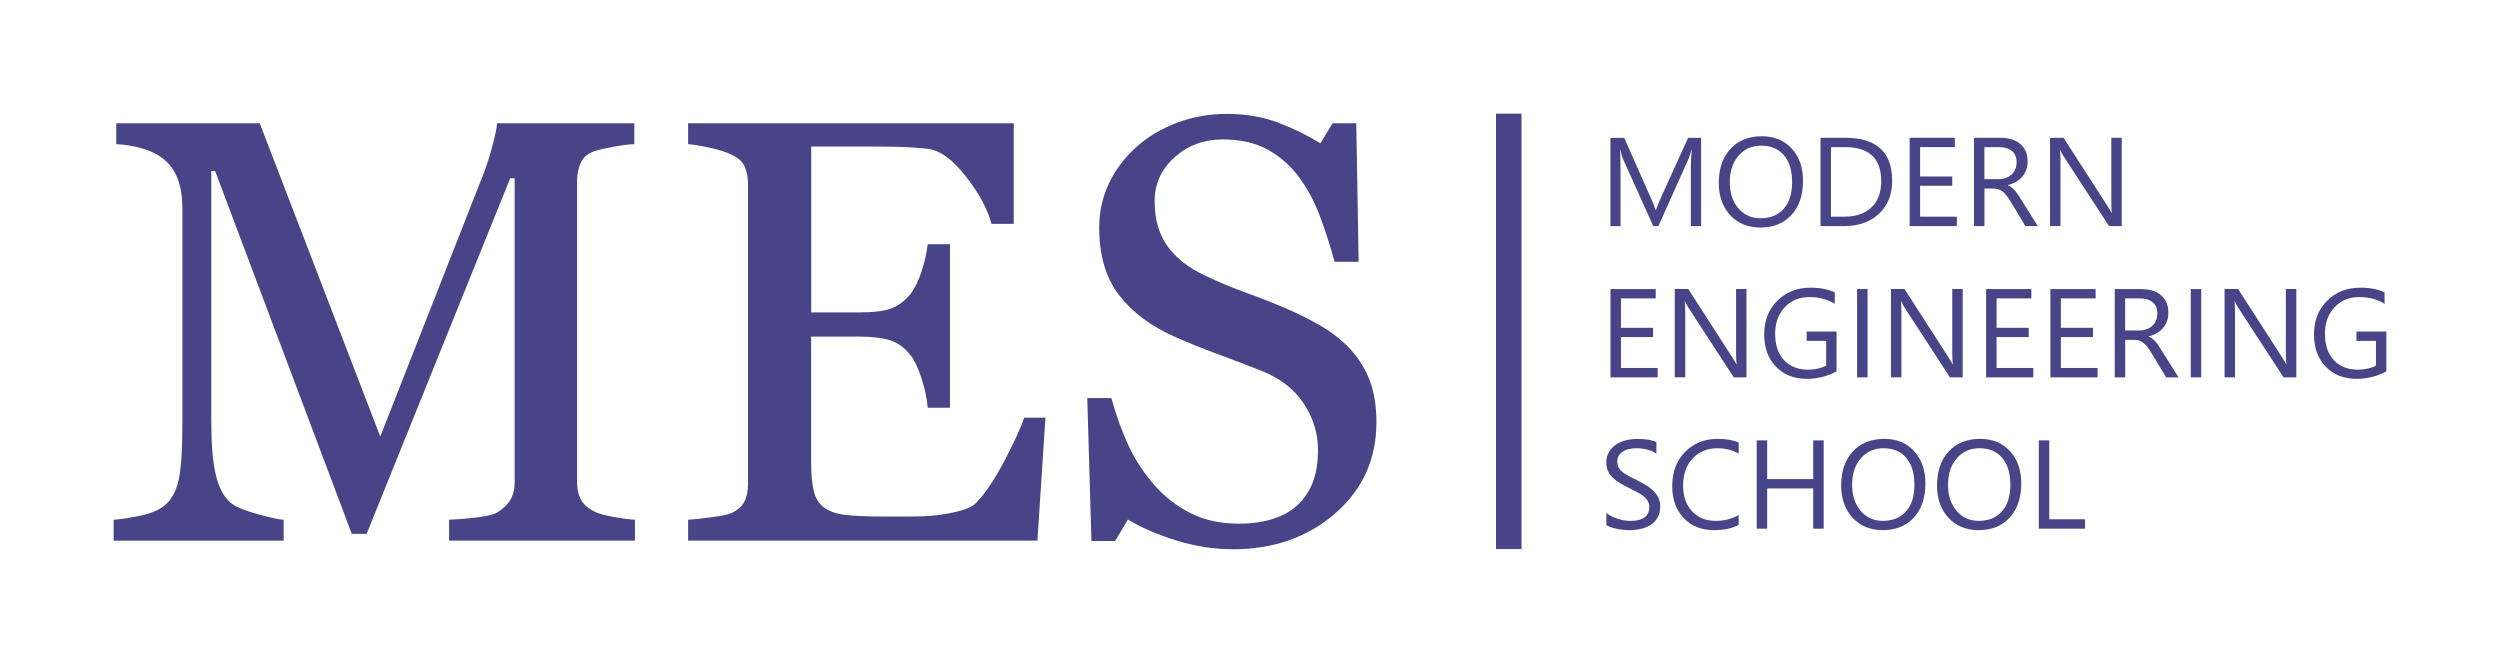 <svg width="264" height="70" viewBox="0 0 264 70" fill="none" xmlns="http://www.w3.org/2000/svg">
<path d="M67.055 57.088H47.424V54.883C48.131 54.863 49.047 54.79 50.165 54.664C51.283 54.537 52.05 54.364 52.468 54.138C53.115 53.745 53.593 53.292 53.896 52.785C54.199 52.279 54.347 51.64 54.347 50.874V18.826H53.876L38.716 56.375H37.147L22.715 18.054H22.311V44.361C22.311 46.905 22.472 48.843 22.796 50.168C23.119 51.493 23.617 52.446 24.284 53.025C24.742 53.458 25.691 53.871 27.133 54.271C28.574 54.67 29.51 54.87 29.954 54.89V57.094H12V54.89C12.943 54.81 13.926 54.65 14.957 54.424C15.987 54.197 16.788 53.851 17.354 53.398C18.081 52.819 18.586 51.926 18.856 50.728C19.125 49.529 19.26 47.517 19.26 44.7V22.15C19.26 20.844 19.105 19.779 18.788 18.953C18.479 18.127 18.027 17.454 17.442 16.935C16.795 16.376 16 15.963 15.064 15.69C14.121 15.423 13.199 15.263 12.276 15.223V13.019H27.429L40.157 46.099L51.027 18.427C51.424 17.415 51.761 16.349 52.044 15.243C52.327 14.138 52.475 13.392 52.495 13.019H66.988V15.223C66.402 15.243 65.654 15.337 64.745 15.503C63.836 15.67 63.176 15.823 62.758 15.969C62.051 16.216 61.566 16.635 61.317 17.215C61.068 17.794 60.94 18.427 60.94 19.106V50.874C60.94 51.6 61.068 52.206 61.317 52.706C61.566 53.205 62.045 53.638 62.758 54.011C63.136 54.217 63.802 54.411 64.765 54.584C65.728 54.757 66.489 54.857 67.048 54.877V57.088H67.055Z" fill="#484488"/>
<path d="M110.399 44.108L109.55 57.088H72.665V54.883C73.291 54.843 74.126 54.757 75.17 54.617C76.214 54.477 76.894 54.344 77.204 54.197C77.871 53.884 78.336 53.485 78.598 52.985C78.861 52.486 78.989 51.86 78.989 51.094V19.419C78.989 18.733 78.874 18.127 78.645 17.601C78.416 17.075 77.938 16.642 77.204 16.309C76.638 16.043 75.884 15.803 74.935 15.596C73.985 15.39 73.231 15.263 72.665 15.223V13.019H107.052V23.642H104.701C104.284 22.07 103.381 20.398 101.994 18.627C100.607 16.855 99.287 15.889 98.034 15.723C97.388 15.643 96.613 15.576 95.718 15.536C94.822 15.496 93.798 15.476 92.647 15.476H85.663V32.992H90.673C92.283 32.992 93.455 32.839 94.195 32.539C94.936 32.24 95.59 31.74 96.155 31.034C96.613 30.435 97.004 29.629 97.327 28.63C97.65 27.624 97.866 26.678 97.967 25.786H100.317V43.055H97.967C97.886 42.063 97.657 41.011 97.293 39.905C96.93 38.8 96.546 37.994 96.148 37.501C95.502 36.695 94.768 36.162 93.94 35.916C93.111 35.669 92.027 35.543 90.667 35.543H85.656V48.743C85.656 50.068 85.75 51.107 85.939 51.873C86.127 52.639 86.491 53.218 87.037 53.611C87.582 54.004 88.323 54.257 89.259 54.371C90.202 54.484 91.535 54.544 93.266 54.544C93.953 54.544 94.862 54.544 95.994 54.544C97.118 54.544 98.068 54.504 98.842 54.417C99.637 54.337 100.459 54.184 101.3 53.964C102.149 53.745 102.748 53.452 103.099 53.079C104.062 52.086 105.065 50.581 106.122 48.563C107.173 46.545 107.846 45.06 108.143 44.108H110.399Z" fill="#484488"/>
<path d="M142.597 36.875C143.533 37.907 144.233 39.046 144.678 40.278C145.129 41.511 145.351 42.942 145.351 44.581C145.351 48.47 143.903 51.68 141.001 54.211C138.098 56.735 134.495 58.001 130.199 58.001C128.212 58.001 126.232 57.694 124.245 57.081C122.258 56.469 120.548 55.729 119.107 54.864L117.76 57.128H115.254L114.817 42.037H117.356C117.874 43.901 118.487 45.58 119.187 47.085C119.888 48.583 120.811 49.989 121.962 51.294C123.046 52.513 124.319 53.485 125.767 54.211C127.215 54.937 128.905 55.297 130.825 55.297C132.266 55.297 133.525 55.11 134.596 54.737C135.674 54.364 136.542 53.838 137.209 53.152C137.876 52.466 138.374 51.667 138.698 50.741C139.021 49.815 139.182 48.757 139.182 47.551C139.182 45.786 138.684 44.148 137.681 42.623C136.677 41.097 135.182 39.945 133.202 39.153C131.842 38.62 130.293 38.027 128.535 37.375C126.784 36.729 125.269 36.109 123.996 35.536C121.491 34.418 119.544 32.952 118.157 31.141C116.77 29.329 116.076 26.965 116.076 24.048C116.076 22.37 116.42 20.811 117.106 19.36C117.793 17.908 118.777 16.616 120.05 15.477C121.262 14.398 122.689 13.559 124.339 12.946C125.989 12.333 127.713 12.027 129.505 12.027C131.552 12.027 133.384 12.34 135 12.959C136.617 13.579 138.098 14.305 139.432 15.13L140.718 13.019H143.223L143.472 27.644H140.933C140.475 25.966 139.957 24.361 139.384 22.829C138.812 21.297 138.064 19.912 137.149 18.667C136.253 17.468 135.155 16.509 133.862 15.796C132.569 15.084 130.98 14.724 129.101 14.724C127.114 14.724 125.424 15.357 124.03 16.616C122.629 17.881 121.928 19.419 121.928 21.244C121.928 23.149 122.38 24.727 123.275 25.979C124.171 27.232 125.478 28.264 127.188 29.07C128.71 29.796 130.212 30.422 131.68 30.948C133.155 31.474 134.576 32.04 135.957 32.639C137.209 33.179 138.415 33.792 139.573 34.471C140.731 35.15 141.742 35.963 142.597 36.875Z" fill="#484488"/>
<path d="M160.672 12H157.979V57.98H160.672V12Z" fill="#484488"/>
<path d="M179.65 23.873H178.553V17.619C178.553 17.127 178.586 16.521 178.647 15.808H178.62C178.512 16.228 178.418 16.527 178.337 16.714L175.125 23.88H174.586L171.38 16.767C171.286 16.561 171.192 16.241 171.098 15.815H171.071C171.104 16.188 171.125 16.794 171.125 17.64V23.88H170.06V14.556H171.515L174.398 21.056C174.62 21.555 174.761 21.928 174.829 22.175H174.869C175.058 21.662 175.206 21.282 175.32 21.029L178.263 14.556H179.637V23.873H179.65Z" fill="#484488"/>
<path d="M185.914 24.026C184.58 24.026 183.516 23.593 182.708 22.721C181.907 21.849 181.502 20.716 181.502 19.318C181.502 17.819 181.913 16.62 182.728 15.728C183.543 14.836 184.661 14.389 186.069 14.389C187.368 14.389 188.412 14.822 189.207 15.688C190.002 16.554 190.399 17.686 190.399 19.085C190.399 20.603 189.995 21.809 189.18 22.694C188.365 23.587 187.281 24.026 185.914 24.026ZM185.994 15.382C185.004 15.382 184.203 15.735 183.59 16.441C182.977 17.147 182.668 18.072 182.668 19.224C182.668 20.377 182.971 21.296 183.57 21.995C184.169 22.694 184.957 23.047 185.92 23.047C186.951 23.047 187.766 22.714 188.358 22.048C188.951 21.382 189.247 20.45 189.247 19.244C189.247 18.012 188.958 17.06 188.378 16.387C187.799 15.715 187.005 15.382 185.994 15.382Z" fill="#484488"/>
<path d="M192.244 23.873V14.549H194.844C198.157 14.549 199.814 16.061 199.814 19.091C199.814 20.53 199.356 21.689 198.433 22.561C197.511 23.434 196.285 23.873 194.736 23.873H192.244ZM193.349 15.535V22.881H194.749C195.982 22.881 196.938 22.555 197.625 21.902C198.312 21.249 198.655 20.317 198.655 19.118C198.655 16.727 197.376 15.535 194.817 15.535H193.349Z" fill="#484488"/>
<path d="M206.643 23.873H201.659V14.549H206.434V15.535H202.764V18.639H206.158V19.617H202.764V22.881H206.643V23.873Z" fill="#484488"/>
<path d="M215.196 23.873H213.882L212.306 21.262C212.165 21.023 212.024 20.816 211.889 20.643C211.754 20.47 211.613 20.33 211.471 20.224C211.33 20.117 211.175 20.037 211.013 19.984C210.852 19.93 210.663 19.91 210.461 19.91H209.559V23.873H208.454V14.549H211.263C211.673 14.549 212.051 14.602 212.401 14.702C212.751 14.802 213.047 14.962 213.303 15.169C213.559 15.375 213.761 15.635 213.903 15.948C214.044 16.261 214.118 16.62 214.118 17.04C214.118 17.366 214.071 17.666 213.97 17.933C213.869 18.206 213.734 18.445 213.552 18.658C213.37 18.872 213.155 19.051 212.899 19.198C212.643 19.344 212.354 19.464 212.037 19.544V19.571C212.192 19.637 212.333 19.717 212.448 19.811C212.562 19.897 212.677 20.004 212.778 20.124C212.886 20.244 212.987 20.383 213.088 20.537C213.189 20.69 213.303 20.869 213.431 21.076L215.196 23.873ZM209.552 15.535V18.918H211.047C211.323 18.918 211.579 18.878 211.808 18.792C212.044 18.712 212.246 18.592 212.414 18.439C212.583 18.285 212.717 18.099 212.812 17.873C212.906 17.646 212.953 17.4 212.953 17.12C212.953 16.62 212.791 16.234 212.468 15.954C212.145 15.675 211.673 15.535 211.054 15.535H209.552Z" fill="#484488"/>
<path d="M224.065 23.873H222.711L217.876 16.441C217.755 16.254 217.654 16.061 217.573 15.855H217.532C217.566 16.054 217.586 16.481 217.586 17.133V23.873H216.482V14.549H217.91L222.617 21.862C222.812 22.168 222.94 22.375 222.994 22.488H223.021C222.974 22.221 222.954 21.762 222.954 21.116V14.549H224.058V23.873H224.065Z" fill="#484488"/>
<path d="M175.051 39.85H170.067V30.526H174.842V31.512H171.172V34.616H174.566V35.595H171.172V38.858H175.051V39.85Z" fill="#484488"/>
<path d="M184.439 39.85H183.085L178.25 32.418C178.128 32.231 178.027 32.038 177.947 31.832H177.906C177.94 32.032 177.96 32.458 177.96 33.111V39.844H176.856V30.52H178.283L182.991 37.833C183.186 38.139 183.314 38.345 183.368 38.459H183.395C183.348 38.192 183.328 37.733 183.328 37.087V30.52H184.432V39.85H184.439Z" fill="#484488"/>
<path d="M193.935 39.211C192.992 39.737 191.941 40.004 190.789 40.004C189.449 40.004 188.365 39.577 187.537 38.718C186.708 37.859 186.298 36.727 186.298 35.315C186.298 33.87 186.755 32.684 187.678 31.765C188.601 30.84 189.766 30.38 191.173 30.38C192.197 30.38 193.052 30.546 193.753 30.873V32.085C192.992 31.605 192.089 31.372 191.052 31.372C190.002 31.372 189.133 31.732 188.466 32.451C187.793 33.17 187.456 34.103 187.456 35.248C187.456 36.427 187.766 37.353 188.392 38.026C189.018 38.698 189.867 39.038 190.938 39.038C191.672 39.038 192.305 38.891 192.844 38.605V35.994H190.783V35.009H193.941V39.211H193.935Z" fill="#484488"/>
<path d="M197.214 39.85H196.11V30.526H197.214V39.85Z" fill="#484488"/>
<path d="M207.269 39.85H205.915L201.08 32.418C200.959 32.231 200.858 32.038 200.777 31.832H200.736C200.77 32.032 200.79 32.458 200.79 33.111V39.844H199.686V30.52H201.114L205.821 37.833C206.016 38.139 206.144 38.345 206.198 38.459H206.225C206.178 38.192 206.158 37.733 206.158 37.087V30.52H207.262V39.85H207.269Z" fill="#484488"/>
<path d="M214.717 39.85H209.734V30.526H214.509V31.512H210.838V34.616H214.233V35.595H210.838V38.858H214.717V39.85Z" fill="#484488"/>
<path d="M221.506 39.85H216.522V30.526H221.297V31.512H217.627V34.616H221.021V35.595H217.627V38.858H221.506V39.85Z" fill="#484488"/>
<path d="M230.059 39.85H228.746L227.17 37.24C227.028 37 226.887 36.794 226.752 36.62C226.617 36.447 226.476 36.307 226.335 36.201C226.193 36.094 226.038 36.014 225.877 35.961C225.715 35.908 225.526 35.888 225.324 35.888H224.422V39.85H223.317V30.526H226.126C226.537 30.526 226.914 30.58 227.264 30.68C227.614 30.78 227.91 30.939 228.166 31.146C228.422 31.352 228.624 31.612 228.766 31.925C228.907 32.238 228.981 32.598 228.981 33.017C228.981 33.344 228.934 33.643 228.833 33.91C228.732 34.183 228.597 34.423 228.416 34.636C228.234 34.849 228.018 35.029 227.762 35.175C227.506 35.322 227.217 35.441 226.9 35.522V35.548C227.055 35.615 227.197 35.695 227.311 35.788C227.426 35.874 227.54 35.981 227.641 36.101C227.749 36.221 227.85 36.361 227.951 36.514C228.052 36.667 228.166 36.847 228.294 37.053L230.059 39.85ZM224.415 31.512V34.895H225.91C226.186 34.895 226.442 34.855 226.671 34.769C226.907 34.689 227.109 34.569 227.277 34.416C227.446 34.263 227.58 34.076 227.675 33.85C227.769 33.623 227.816 33.377 227.816 33.097C227.816 32.598 227.655 32.212 227.331 31.932C227.008 31.652 226.537 31.512 225.917 31.512H224.415Z" fill="#484488"/>
<path d="M232.45 39.85H231.345V30.526H232.45V39.85Z" fill="#484488"/>
<path d="M242.498 39.85H241.144L236.308 32.418C236.187 32.231 236.086 32.038 236.005 31.832H235.965C235.999 32.032 236.019 32.458 236.019 33.111V39.844H234.914V30.52H236.342L241.05 37.833C241.245 38.139 241.373 38.345 241.427 38.459H241.454C241.407 38.192 241.386 37.733 241.386 37.087V30.52H242.491V39.85H242.498Z" fill="#484488"/>
<path d="M251.993 39.211C251.05 39.737 250 40.004 248.848 40.004C247.508 40.004 246.424 39.577 245.595 38.718C244.767 37.859 244.356 36.727 244.356 35.315C244.356 33.87 244.814 32.684 245.737 31.765C246.659 30.84 247.825 30.38 249.232 30.38C250.256 30.38 251.111 30.546 251.811 30.873V32.085C251.05 31.605 250.148 31.372 249.111 31.372C248.06 31.372 247.192 31.732 246.525 32.451C245.851 33.17 245.515 34.103 245.515 35.248C245.515 36.427 245.824 37.353 246.451 38.026C247.077 38.698 247.926 39.038 248.996 39.038C249.73 39.038 250.364 38.891 250.902 38.605V35.994H248.841V35.009H252V39.211H251.993Z" fill="#484488"/>
<path d="M169.629 55.448V54.163C169.778 54.296 169.959 54.409 170.161 54.516C170.37 54.622 170.586 54.709 170.815 54.782C171.044 54.855 171.273 54.909 171.508 54.949C171.744 54.989 171.953 55.008 172.148 55.008C172.828 55.008 173.333 54.882 173.663 54.636C174 54.389 174.162 54.029 174.162 53.557C174.162 53.303 174.108 53.084 173.993 52.897C173.879 52.711 173.731 52.538 173.529 52.384C173.333 52.231 173.098 52.085 172.828 51.945C172.559 51.805 172.269 51.658 171.96 51.499C171.63 51.332 171.327 51.166 171.044 50.999C170.761 50.833 170.512 50.646 170.303 50.44C170.094 50.233 169.926 50.007 169.805 49.747C169.683 49.487 169.623 49.188 169.623 48.841C169.623 48.415 169.717 48.049 169.906 47.729C170.094 47.416 170.343 47.156 170.646 46.95C170.949 46.743 171.3 46.597 171.69 46.497C172.081 46.397 172.478 46.35 172.889 46.35C173.818 46.35 174.492 46.464 174.916 46.684V47.909C174.364 47.529 173.65 47.336 172.781 47.336C172.539 47.336 172.303 47.363 172.061 47.41C171.818 47.456 171.609 47.543 171.421 47.656C171.232 47.769 171.077 47.916 170.963 48.089C170.842 48.269 170.788 48.482 170.788 48.741C170.788 48.981 170.835 49.188 170.922 49.361C171.01 49.534 171.145 49.694 171.32 49.834C171.495 49.974 171.71 50.113 171.96 50.253C172.209 50.386 172.498 50.533 172.828 50.693C173.165 50.859 173.482 51.032 173.785 51.212C174.088 51.392 174.35 51.599 174.579 51.818C174.808 52.038 174.99 52.285 175.118 52.551C175.253 52.817 175.32 53.13 175.32 53.477C175.32 53.936 175.233 54.322 175.051 54.642C174.869 54.962 174.626 55.222 174.317 55.421C174.007 55.621 173.65 55.768 173.253 55.854C172.849 55.941 172.424 55.987 171.98 55.987C171.832 55.987 171.65 55.974 171.428 55.954C171.205 55.928 170.983 55.894 170.761 55.848C170.532 55.801 170.316 55.748 170.114 55.681C169.912 55.614 169.751 55.535 169.629 55.448Z" fill="#484488"/>
<path d="M183.597 55.435C182.903 55.801 182.035 55.981 181.004 55.981C179.664 55.981 178.593 55.555 177.792 54.702C176.99 53.85 176.586 52.731 176.586 51.339C176.586 49.847 177.037 48.642 177.947 47.722C178.849 46.803 180.001 46.344 181.388 46.344C182.277 46.344 183.018 46.47 183.604 46.73V47.896C182.93 47.523 182.189 47.336 181.375 47.336C180.297 47.336 179.422 47.696 178.748 48.408C178.075 49.121 177.738 50.08 177.738 51.272C177.738 52.411 178.054 53.31 178.681 53.989C179.307 54.662 180.129 55.002 181.152 55.002C182.095 55.002 182.917 54.795 183.604 54.376V55.435H183.597Z" fill="#484488"/>
<path d="M192.581 55.828H191.476V51.579H186.614V55.828H185.51V46.504H186.614V50.593H191.476V46.504H192.581V55.828Z" fill="#484488"/>
<path d="M198.837 55.981C197.504 55.981 196.44 55.548 195.632 54.675C194.83 53.803 194.426 52.671 194.426 51.272C194.426 49.774 194.837 48.575 195.652 47.682C196.467 46.79 197.585 46.344 198.992 46.344C200.292 46.344 201.336 46.777 202.13 47.643C202.925 48.508 203.323 49.641 203.323 51.046C203.323 52.564 202.918 53.77 202.104 54.656C201.289 55.541 200.198 55.981 198.837 55.981ZM198.911 47.336C197.921 47.336 197.12 47.689 196.507 48.395C195.894 49.101 195.584 50.027 195.584 51.179C195.584 52.331 195.888 53.25 196.487 53.95C197.086 54.649 197.874 55.002 198.837 55.002C199.868 55.002 200.683 54.669 201.275 54.003C201.868 53.337 202.164 52.404 202.164 51.199C202.164 49.967 201.875 49.014 201.295 48.342C200.716 47.669 199.928 47.336 198.911 47.336Z" fill="#484488"/>
<path d="M208.959 55.981C207.626 55.981 206.562 55.548 205.754 54.675C204.952 53.803 204.548 52.671 204.548 51.272C204.548 49.774 204.959 48.575 205.774 47.682C206.589 46.79 207.707 46.344 209.114 46.344C210.414 46.344 211.458 46.777 212.253 47.643C213.047 48.508 213.445 49.641 213.445 51.046C213.445 52.564 213.04 53.77 212.226 54.656C211.411 55.541 210.32 55.981 208.959 55.981ZM209.04 47.336C208.05 47.336 207.249 47.689 206.636 48.395C206.023 49.101 205.713 50.027 205.713 51.179C205.713 52.331 206.016 53.25 206.616 53.95C207.215 54.649 208.003 55.002 208.966 55.002C209.996 55.002 210.811 54.669 211.404 54.003C211.997 53.337 212.293 52.404 212.293 51.199C212.293 49.967 212.003 49.014 211.424 48.342C210.845 47.669 210.05 47.336 209.04 47.336Z" fill="#484488"/>
<path d="M220.172 55.828H215.297V46.504H216.401V54.835H220.179V55.828H220.172Z" fill="#484488"/>
</svg>
